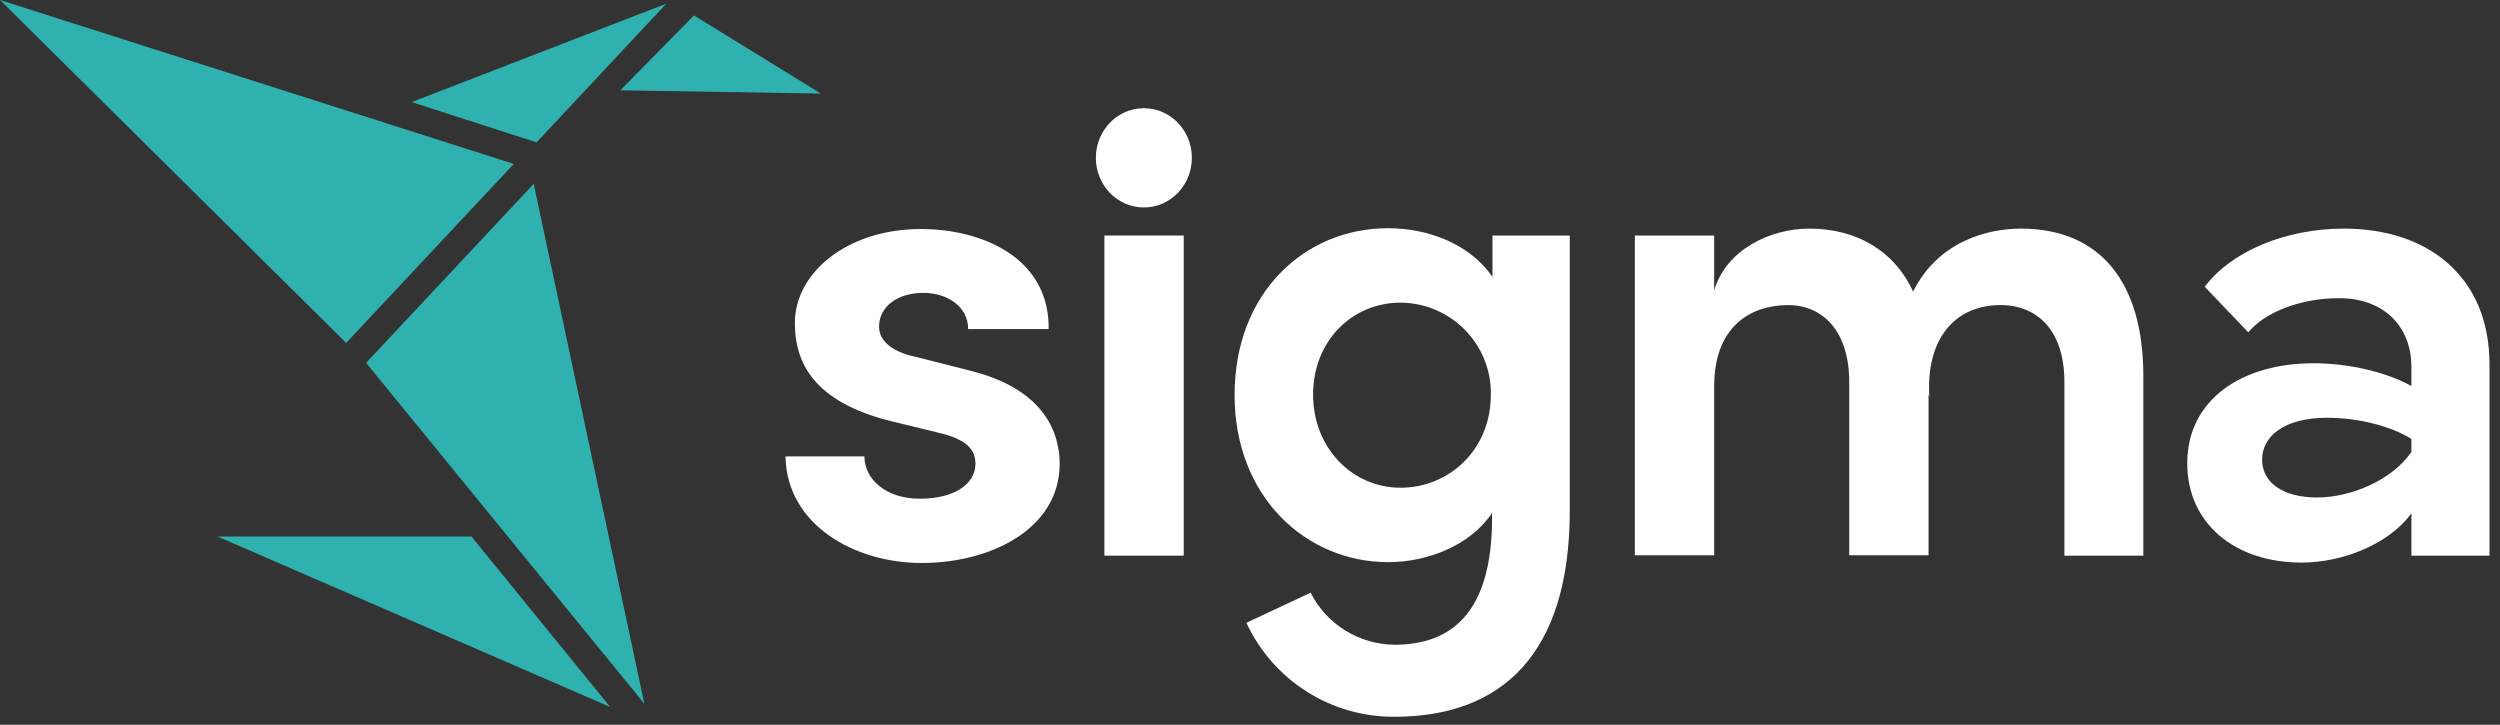 <?xml version="1.0" encoding="UTF-8"?>
<svg width="238px" height="69px" viewBox="0 0 238 69" version="1.1" xmlns="http://www.w3.org/2000/svg" xmlns:xlink="http://www.w3.org/1999/xlink">
    <rect x="0" y="0" width="238" height="69" fill="#333333" stroke="none"/>
    <title>2020_01_26_Sigma_Logo_FullColor_White_NT (1)</title>
    <g id="Page-1" stroke="none" stroke-width="1" fill="none" fill-rule="evenodd">
        <g id="2020_01_26_Sigma_Logo_FullColor_White_NT-(1)" fill-rule="nonzero">
            <polygon id="Path" fill="#2FB2AF" points="58.088 67.305 20.718 51.079 44.883 51.079"></polygon>
            <polygon id="Path" fill="#2FB2AF" points="34.853 34.543 61.341 66.995 50.808 17.504"></polygon>
            <polygon id="Path" fill="#2FB2AF" points="0 0 32.955 32.646 48.91 15.606"></polygon>
            <polygon id="Path" fill="#2FB2AF" points="63.432 0.349 51.079 13.554 39.19 9.72"></polygon>
            <polygon id="Path" fill="#2FB2AF" points="66.066 1.472 59.056 8.597 78.148 8.907"></polygon>
            <polygon id="Path" fill="#FFFFFF" points="105.14 22.422 112.691 22.422 112.691 52.899 105.14 52.899"></polygon>
            <path d="M149.442,22.422 L149.442,48.6 C149.442,62.309 142.936,68.235 132.751,68.235 C126.71,68.273 121.211,64.788 118.655,59.289 L124.774,56.423 C126.284,59.444 129.382,61.341 132.751,61.38 C138.482,61.38 142.045,57.972 142.045,49.298 L142.045,48.833 C139.954,51.97 135.81,53.519 132.17,53.519 C124.348,53.519 117.532,47.323 117.532,37.602 C117.532,27.805 124.27,21.725 132.131,21.725 C135.965,21.725 139.954,23.235 142.084,26.372 L142.084,22.422 L149.442,22.422 Z M141.929,37.564 C142.006,32.8 138.173,28.889 133.409,28.812 L133.332,28.812 C128.724,28.812 125.006,32.452 125.006,37.564 C125.006,42.675 128.762,46.432 133.332,46.432 C137.863,46.432 141.929,42.908 141.929,37.564 Z" id="Shape" fill="#FFFFFF"></path>
            <path d="M204.045,35.782 L204.045,52.899 L196.532,52.899 L196.532,36.363 C196.532,31.484 193.976,29.044 190.452,29.044 C186.076,29.044 183.326,32.297 183.675,37.796 L183.598,37.525 L183.598,52.86 L176.046,52.86 L176.046,36.363 C176.046,31.484 173.49,29.044 170.237,29.044 C166.713,29.044 163.189,31.019 163.189,36.789 L163.189,52.86 L155.638,52.86 L155.638,22.422 L163.189,22.422 L163.189,27.65 C164.312,23.816 168.456,21.764 172.251,21.764 C176.704,21.764 180.345,23.855 182.126,27.766 C184.527,22.925 189.29,21.764 192.388,21.764 C199.978,21.764 204.045,26.914 204.045,35.782 Z" id="Path" fill="#FFFFFF"></path>
            <path d="M74.779,43.45 L82.292,43.45 C82.292,45.541 84.228,47.477 87.597,47.477 C90.773,47.477 92.864,46.122 92.864,44.147 C92.864,42.443 91.47,41.669 89.069,41.126 L84.77,40.081 C77.528,38.261 75.67,34.582 75.67,30.748 C75.67,25.985 80.626,21.802 87.675,21.802 C93.406,21.802 99.912,24.475 99.834,31.329 L92.167,31.329 C92.167,29.16 90.153,27.882 87.907,27.882 C85.428,27.882 83.686,29.199 83.686,31.097 C83.686,32.646 85.274,33.575 87.132,33.962 L92.322,35.279 C99.563,37.06 100.88,41.359 100.88,44.147 C100.88,50.343 94.335,53.596 87.752,53.596 C81.324,53.596 74.895,49.956 74.779,43.45 Z" id="Path" fill="#FFFFFF"></path>
            <ellipse id="Oval" fill="#FFFFFF" cx="108.896" cy="15.025" rx="4.57" ry="4.725"></ellipse>
            <path d="M237,34.698 L237,52.899 L229.565,52.899 L229.565,48.872 C227.512,51.699 223.175,53.557 219.109,53.557 C212.758,53.557 208.227,49.84 208.227,44.108 C208.227,37.99 213.494,34.582 220.232,34.582 C223.64,34.582 227.202,35.434 229.565,36.75 L229.565,34.93 C229.565,31.097 226.97,28.386 222.672,28.386 C218.993,28.386 215.585,29.741 214.036,31.639 L209.892,27.301 C212.371,23.971 217.521,21.764 223.136,21.764 C231.152,21.764 237,26.333 237,34.698 Z M229.565,43.024 L229.565,41.785 C227.59,40.546 224.453,39.771 221.549,39.771 C217.366,39.771 215.352,41.591 215.352,43.76 C215.352,45.928 217.327,47.361 220.58,47.361 C223.833,47.361 227.745,45.696 229.565,43.024 Z" id="Shape" fill="#FFFFFF"></path>
        </g>
    </g>
</svg>
